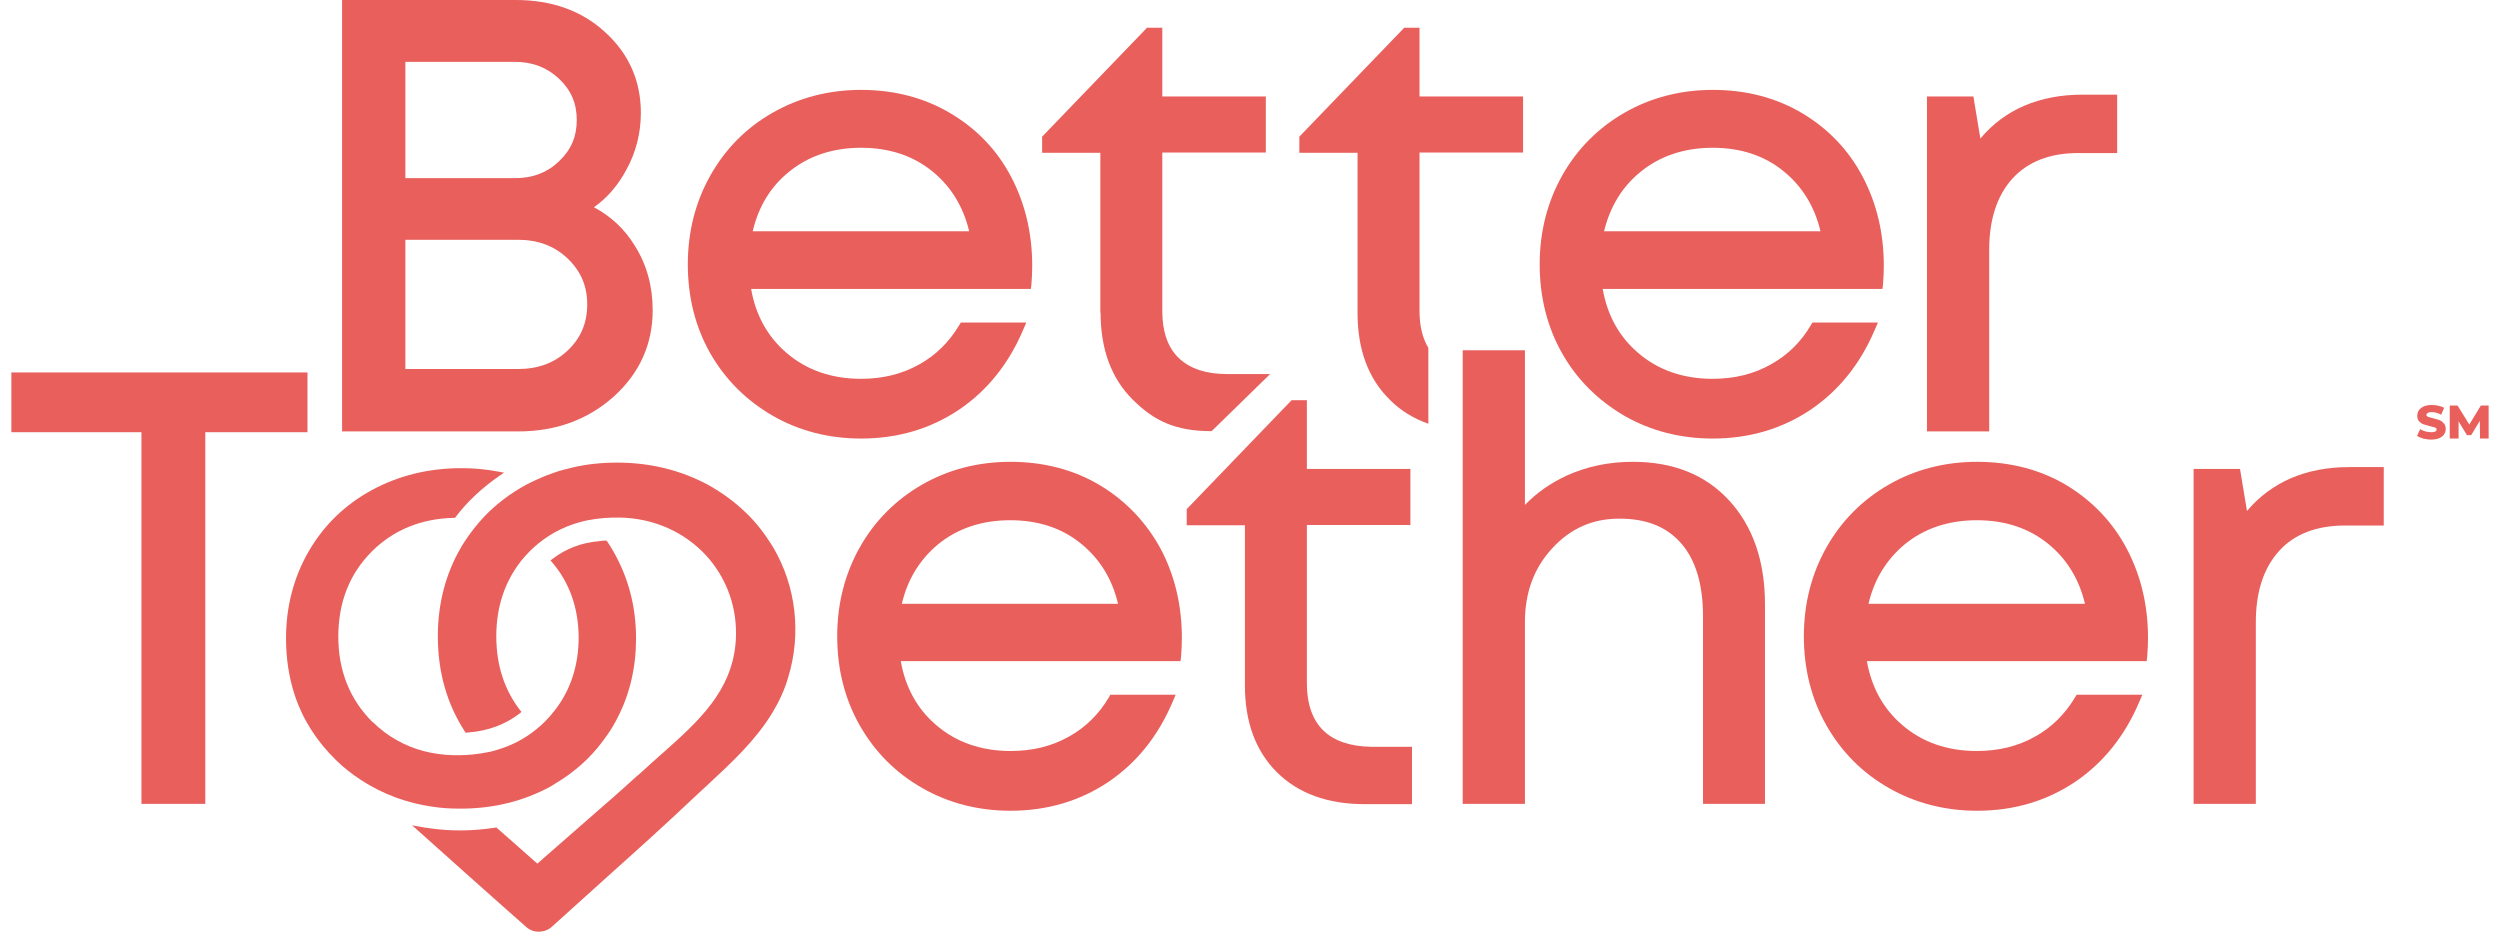 <svg width="110" height="41" viewBox="0 0 110 41" fill="none" xmlns="http://www.w3.org/2000/svg">
<path d="M27.007 17.447C28.14 16.423 28.718 15.144 28.718 13.655C28.718 12.597 28.458 11.643 27.927 10.805C27.479 10.073 26.877 9.514 26.133 9.119C26.712 8.712 27.184 8.165 27.549 7.49C27.986 6.7 28.198 5.851 28.198 4.967C28.198 3.559 27.668 2.361 26.629 1.419C25.614 0.477 24.28 0 22.699 0H15.052V18.982H22.805C24.469 18.982 25.874 18.459 27.007 17.447ZM17.837 2.722H22.652C23.431 2.722 24.068 2.966 24.599 3.466C25.13 3.966 25.378 4.559 25.378 5.281C25.378 6.002 25.13 6.595 24.599 7.095C24.08 7.595 23.442 7.839 22.664 7.839H17.837V2.722ZM17.837 16.237V10.55H22.782C23.667 10.55 24.387 10.817 24.965 11.364C25.543 11.91 25.838 12.573 25.838 13.387C25.838 14.213 25.555 14.876 24.977 15.423C24.398 15.97 23.678 16.237 22.782 16.237H17.837Z" fill="#E85F5C"/>
<path d="M34.005 18.296C35.161 18.959 36.471 19.296 37.888 19.296C39.504 19.296 40.944 18.866 42.195 18.028C43.434 17.191 44.39 16.005 45.028 14.492L45.157 14.19H42.278L42.207 14.306C41.77 15.039 41.18 15.632 40.437 16.039C39.693 16.458 38.843 16.668 37.888 16.668C36.589 16.668 35.48 16.284 34.595 15.516C33.769 14.806 33.249 13.864 33.049 12.713H45.358L45.382 12.515C45.405 12.236 45.417 11.957 45.417 11.689C45.417 10.27 45.11 8.968 44.496 7.793C43.883 6.618 42.986 5.676 41.829 4.99C40.684 4.304 39.351 3.955 37.888 3.955C36.471 3.955 35.173 4.292 34.005 4.955C32.836 5.618 31.916 6.548 31.255 7.723C30.594 8.898 30.264 10.212 30.264 11.631C30.264 13.073 30.594 14.388 31.255 15.551C31.916 16.702 32.836 17.621 34.005 18.296ZM34.701 7.572C35.563 6.862 36.637 6.502 37.888 6.502C39.127 6.502 40.189 6.851 41.05 7.56C41.841 8.212 42.384 9.084 42.644 10.177H33.12C33.367 9.107 33.899 8.223 34.701 7.572Z" fill="#E85F5C"/>
<path d="M62.459 13.69V6.711H67.014V4.245H62.459V1.221H61.786L57.171 6.013V6.723H59.732V13.771C59.732 15.377 60.204 16.656 61.148 17.586C61.621 18.063 62.187 18.412 62.848 18.645V15.307C62.588 14.876 62.459 14.341 62.459 13.69Z" fill="#E85F5C"/>
<path d="M48.426 13.76C48.426 15.365 48.899 16.644 49.831 17.575C50.763 18.505 51.696 18.971 53.312 18.971L55.885 16.458H53.973C53.053 16.458 52.345 16.214 51.861 15.749C51.377 15.283 51.141 14.585 51.141 13.69V6.711H55.696V4.245H51.141V1.221H50.468L45.854 6.013V6.723H48.415V13.76H48.426Z" fill="#E85F5C"/>
<path d="M71.475 18.296C72.632 18.959 73.942 19.296 75.358 19.296C76.975 19.296 78.415 18.866 79.665 18.028C80.905 17.191 81.861 16.005 82.498 14.492L82.628 14.19H79.748L79.677 14.306C79.252 15.039 78.651 15.632 77.907 16.039C77.164 16.458 76.314 16.668 75.358 16.668C74.06 16.668 72.95 16.284 72.065 15.516C71.239 14.806 70.72 13.864 70.519 12.713H82.828L82.852 12.515C82.876 12.236 82.887 11.957 82.887 11.689C82.887 10.27 82.581 8.968 81.967 7.793C81.353 6.618 80.456 5.676 79.311 4.99C78.167 4.304 76.833 3.955 75.37 3.955C73.954 3.955 72.644 4.292 71.487 4.955C70.33 5.618 69.398 6.548 68.737 7.723C68.076 8.898 67.746 10.212 67.746 11.631C67.746 13.073 68.076 14.388 68.737 15.551C69.386 16.702 70.319 17.621 71.475 18.296ZM72.171 7.572C73.033 6.862 74.107 6.502 75.358 6.502C76.597 6.502 77.659 6.851 78.509 7.56C79.3 8.212 79.843 9.084 80.102 10.177H70.578C70.838 9.107 71.369 8.223 72.171 7.572Z" fill="#E85F5C"/>
<path d="M87.525 10.992C87.525 9.654 87.868 8.607 88.552 7.851C89.237 7.107 90.204 6.734 91.444 6.734H93.155V4.164H91.644C89.732 4.164 88.21 4.815 87.136 6.095L86.829 4.245H84.787V18.982H87.525V10.992Z" fill="#E85F5C"/>
<path d="M13.529 16.388H0.5V19.017H6.224V35.37H9.033V19.017H13.529V16.388Z" fill="#E85F5C"/>
<path d="M48.403 21.355C47.258 20.669 45.924 20.32 44.461 20.32C43.045 20.32 41.735 20.657 40.578 21.32C39.422 21.983 38.489 22.913 37.828 24.088C37.168 25.263 36.837 26.577 36.837 27.996C36.837 29.439 37.168 30.753 37.828 31.916C38.489 33.079 39.41 34.01 40.578 34.673C41.735 35.336 43.045 35.673 44.461 35.673C46.078 35.673 47.518 35.242 48.769 34.405C50.008 33.568 50.964 32.381 51.601 30.869L51.731 30.567H48.851L48.792 30.683C48.356 31.416 47.766 32.009 47.022 32.416C46.279 32.835 45.429 33.044 44.473 33.044C43.175 33.044 42.065 32.66 41.18 31.893C40.354 31.183 39.835 30.241 39.634 29.09H51.943L51.967 28.892C51.99 28.613 52.002 28.334 52.002 28.066C52.002 26.647 51.695 25.344 51.082 24.17C50.444 22.995 49.559 22.053 48.403 21.355ZM39.681 26.566C39.929 25.496 40.472 24.623 41.263 23.96C42.124 23.251 43.198 22.89 44.449 22.89C45.688 22.89 46.751 23.239 47.6 23.949C48.391 24.6 48.934 25.472 49.194 26.566H39.681Z" fill="#E85F5C"/>
<path d="M58.222 32.137C57.75 31.672 57.502 30.974 57.502 30.078V23.1H62.057V20.634H57.502V17.61H56.829L52.215 22.402V23.111H54.776V30.16C54.776 31.765 55.248 33.044 56.18 33.975C57.112 34.905 58.411 35.382 60.028 35.382H62.128V32.858H60.334C59.414 32.846 58.694 32.602 58.222 32.137Z" fill="#E85F5C"/>
<path d="M71.841 20.32C70.779 20.32 69.799 20.529 68.914 20.936C68.218 21.262 67.616 21.681 67.097 22.216V15.411H64.359V21.878V35.37H67.097V27.357C67.097 26.077 67.498 24.984 68.3 24.123C69.103 23.251 70.071 22.82 71.251 22.82C72.455 22.82 73.34 23.181 73.977 23.914C74.614 24.646 74.933 25.728 74.933 27.124V35.37H77.659V26.589C77.659 24.693 77.128 23.158 76.09 22.029C75.051 20.89 73.623 20.32 71.841 20.32Z" fill="#E85F5C"/>
<path d="M90.936 21.355C89.791 20.669 88.458 20.32 86.994 20.32C85.578 20.32 84.268 20.657 83.112 21.32C81.955 21.983 81.023 22.913 80.362 24.088C79.701 25.263 79.37 26.577 79.37 27.996C79.37 29.439 79.701 30.753 80.362 31.916C81.023 33.079 81.943 34.01 83.112 34.673C84.268 35.336 85.578 35.673 86.994 35.673C88.611 35.673 90.051 35.242 91.302 34.405C92.541 33.568 93.497 32.381 94.134 30.869L94.264 30.567H91.373L91.302 30.683C90.865 31.416 90.275 32.009 89.532 32.416C88.788 32.835 87.938 33.044 86.982 33.044C85.684 33.044 84.575 32.66 83.69 31.893C82.864 31.183 82.344 30.241 82.144 29.09H94.453L94.477 28.892C94.5 28.613 94.512 28.334 94.512 28.066C94.512 26.647 94.205 25.344 93.591 24.17C92.978 22.995 92.081 22.053 90.936 21.355ZM82.215 26.566C82.462 25.496 83.005 24.623 83.796 23.96C84.657 23.251 85.731 22.89 86.982 22.89C88.222 22.89 89.284 23.239 90.145 23.949C90.936 24.6 91.479 25.472 91.739 26.566H82.215Z" fill="#E85F5C"/>
<path d="M98.867 22.483L98.56 20.634H96.518V35.37H99.256V27.38C99.256 26.042 99.598 24.995 100.283 24.239C100.955 23.495 101.935 23.123 103.174 23.123H104.885V20.552H103.375C101.463 20.552 99.952 21.204 98.867 22.483Z" fill="#E85F5C"/>
<path d="M32.789 22.53C32.317 22.076 31.774 21.681 31.172 21.343C29.969 20.692 28.623 20.355 27.148 20.355C26.464 20.355 25.791 20.424 25.165 20.576C24.882 20.645 24.599 20.715 24.351 20.808C24.103 20.89 23.844 20.994 23.596 21.111C23.442 21.18 23.277 21.262 23.124 21.343C22.451 21.715 21.849 22.169 21.33 22.704C21.011 23.041 20.716 23.414 20.456 23.809L20.338 23.995C20.315 24.018 20.303 24.042 20.291 24.077C19.607 25.24 19.265 26.566 19.265 27.996C19.265 29.567 19.666 30.974 20.445 32.172L20.492 32.242L20.598 32.23C21.483 32.16 22.227 31.881 22.864 31.393L22.947 31.323L22.876 31.241C22.191 30.346 21.837 29.264 21.837 27.996C21.837 26.74 22.191 25.647 22.876 24.751L22.888 24.728C23.041 24.542 23.183 24.379 23.324 24.239C23.442 24.123 23.572 24.007 23.702 23.902C24.304 23.414 25.012 23.076 25.803 22.902L25.873 22.89C26.334 22.797 26.841 22.762 27.337 22.774C28.788 22.82 30.099 23.402 31.054 24.425C31.987 25.438 32.459 26.763 32.376 28.171C32.235 30.404 30.724 31.742 29.131 33.161C29.048 33.23 28.965 33.3 28.895 33.37C28.812 33.44 28.741 33.51 28.659 33.579C28.47 33.754 28.281 33.928 28.08 34.103L28.021 34.149C27.549 34.568 27.077 35.01 26.582 35.429L23.643 37.999L21.837 36.406L21.79 36.417C20.822 36.569 19.843 36.58 18.887 36.441C18.828 36.429 18.769 36.417 18.71 36.417L18.132 36.313L18.757 36.871C19.925 37.918 21.082 38.953 22.25 39.988L23.159 40.791C23.466 41.07 23.973 41.058 24.28 40.779L26.936 38.383C28.069 37.371 29.343 36.22 30.559 35.068C30.759 34.882 30.96 34.696 31.161 34.51C32.187 33.556 33.249 32.579 33.993 31.346C34.288 30.858 34.524 30.346 34.678 29.811C35.268 27.892 35.032 25.798 34.017 24.077C33.674 23.518 33.273 22.983 32.789 22.53Z" fill="#E85F5C"/>
<path d="M20.268 35.58C21.708 35.58 23.029 35.254 24.21 34.614C24.245 34.591 24.292 34.568 24.328 34.545L24.434 34.475C25.26 33.986 25.956 33.37 26.511 32.626C26.688 32.393 26.841 32.172 26.983 31.928C27.054 31.811 27.113 31.695 27.172 31.579C27.715 30.532 27.986 29.357 27.986 28.089C27.986 26.682 27.644 25.403 26.983 24.251C26.912 24.123 26.818 23.984 26.723 23.832L26.688 23.786H26.629C26.546 23.786 26.464 23.797 26.381 23.809C25.579 23.879 24.906 24.135 24.316 24.588L24.221 24.658L24.292 24.74C25.059 25.635 25.449 26.74 25.461 28.031C25.461 29.276 25.107 30.358 24.422 31.241C24.28 31.427 24.127 31.602 23.974 31.753C23.844 31.881 23.726 31.986 23.596 32.09C23.1 32.498 22.522 32.8 21.896 32.986C21.743 33.033 21.59 33.079 21.436 33.102C21.023 33.184 20.598 33.23 20.173 33.23C20.126 33.23 20.079 33.23 20.02 33.23H19.973C19.029 33.207 18.191 32.986 17.459 32.567C17.081 32.358 16.727 32.09 16.421 31.788L16.385 31.765C15.394 30.776 14.886 29.52 14.886 28.008C14.886 26.496 15.382 25.24 16.373 24.251C17.317 23.321 18.521 22.82 19.961 22.785H20.02L20.055 22.739C20.575 22.053 21.224 21.46 21.956 20.948L22.18 20.797L21.92 20.75C21.377 20.645 20.834 20.599 20.303 20.599C18.863 20.599 17.542 20.924 16.361 21.564C15.181 22.204 14.249 23.111 13.588 24.251C12.927 25.391 12.585 26.682 12.585 28.089C12.585 28.973 12.715 29.822 12.974 30.602C13.329 31.672 13.942 32.626 14.792 33.451C15.111 33.765 15.476 34.056 15.889 34.324C16.834 34.94 17.896 35.336 19.052 35.498C19.418 35.557 19.831 35.58 20.268 35.58Z" fill="#E85F5C"/>
<path d="M107.328 18.482C107.258 18.459 107.163 18.436 107.045 18.401C106.951 18.377 106.868 18.354 106.833 18.342C106.786 18.319 106.762 18.296 106.762 18.261C106.762 18.226 106.786 18.191 106.821 18.168C106.856 18.145 106.915 18.133 106.998 18.133C107.128 18.133 107.269 18.168 107.411 18.249L107.541 17.947C107.47 17.9 107.387 17.877 107.293 17.854C107.199 17.831 107.104 17.819 107.01 17.819C106.868 17.819 106.75 17.842 106.656 17.877C106.561 17.924 106.49 17.97 106.431 18.052C106.384 18.121 106.361 18.203 106.361 18.296C106.361 18.401 106.384 18.482 106.443 18.54C106.502 18.598 106.561 18.645 106.632 18.668C106.703 18.691 106.797 18.715 106.915 18.75C107.022 18.773 107.092 18.796 107.14 18.808C107.187 18.831 107.21 18.854 107.21 18.901C107.21 18.982 107.128 19.017 106.974 19.017C106.892 19.017 106.809 19.005 106.715 18.982C106.632 18.959 106.549 18.924 106.49 18.877L106.349 19.18C106.42 19.226 106.514 19.261 106.62 19.296C106.738 19.319 106.845 19.343 106.963 19.343C107.104 19.343 107.222 19.319 107.317 19.285C107.411 19.238 107.494 19.192 107.541 19.11C107.588 19.04 107.612 18.959 107.612 18.877C107.612 18.773 107.588 18.691 107.529 18.633C107.458 18.552 107.399 18.505 107.328 18.482Z" fill="#E85F5C"/>
<path d="M109.5 17.842H109.158L108.65 18.68L108.131 17.842H107.789V19.296H108.178V18.54L108.544 19.145H108.733L109.111 18.517L109.122 19.296H109.5V17.842Z" fill="#E85F5C"/>
</svg>
